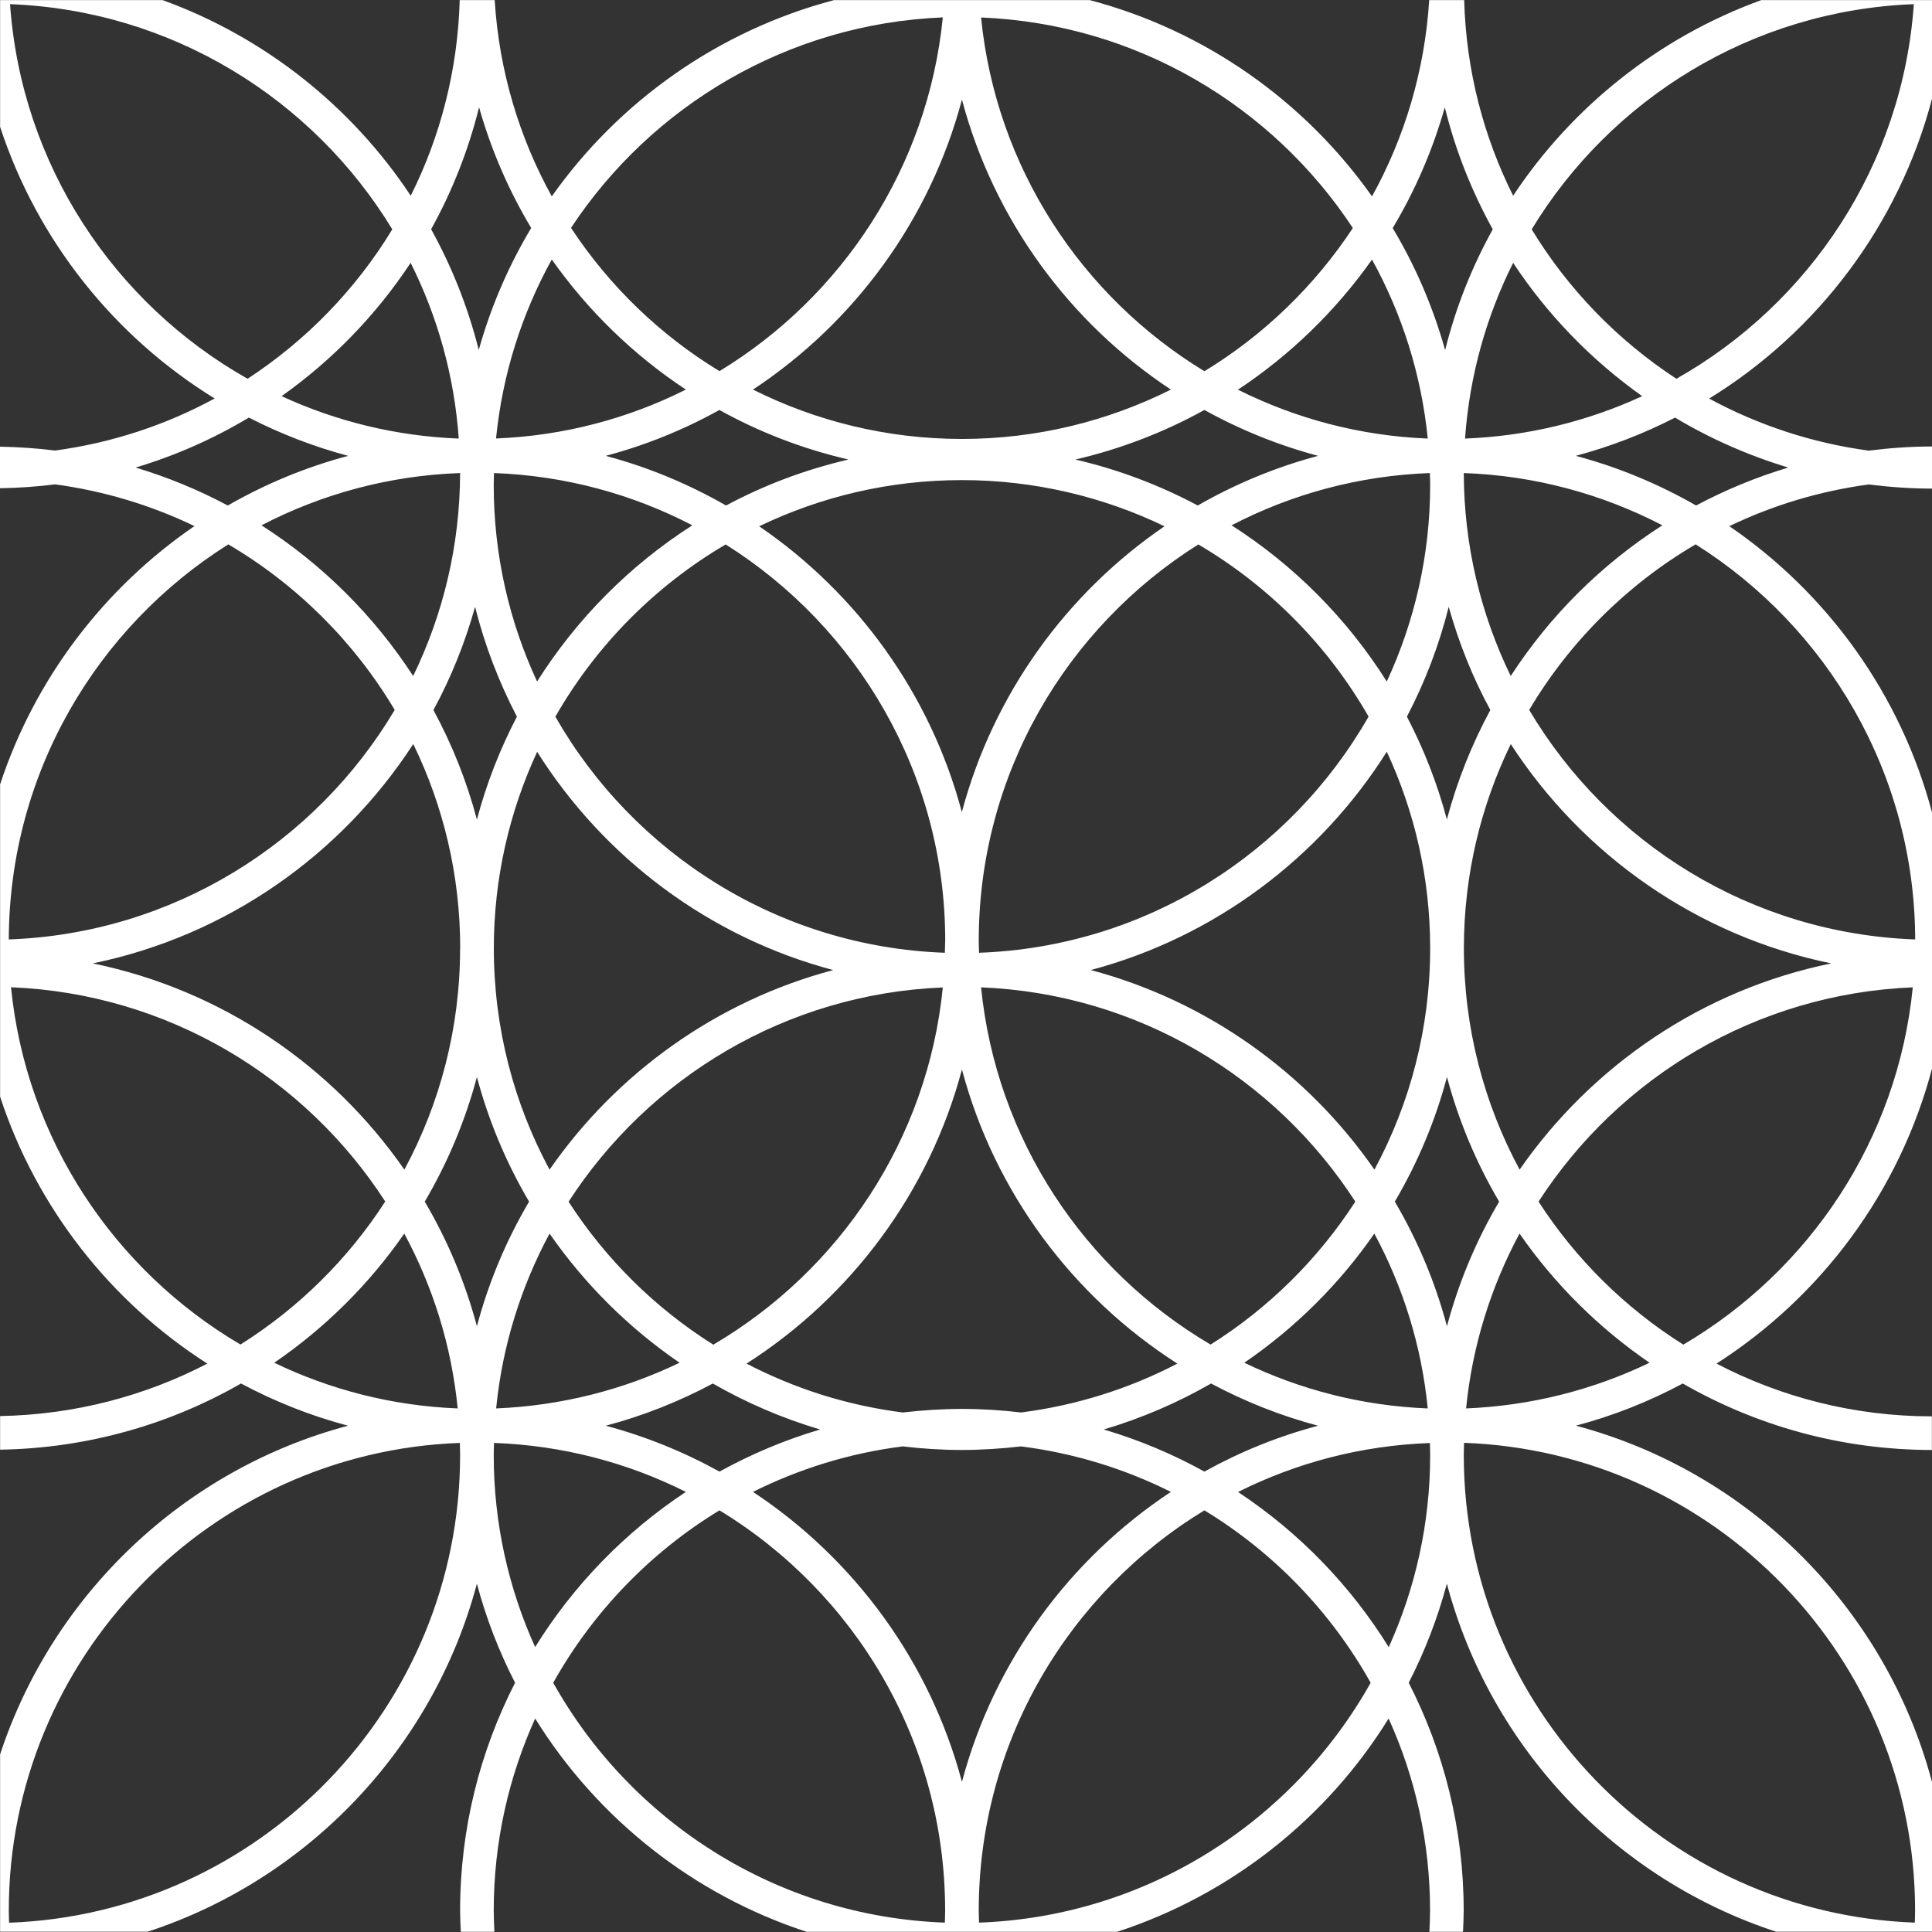 <?xml version="1.0" encoding="UTF-8"?>
<svg id="Capa_1" data-name="Capa 1" xmlns="http://www.w3.org/2000/svg" viewBox="0 0 200 200">
  <rect x="0" y="0" width="200" height="200" fill="#333333" stroke="none"/>
  <defs>
    <style>
      .cls-1 {
        fill: #fff;
      }
    </style>
  </defs>
  <path class="cls-1" d="M163.12,147.59c3.89-1.03,7.61-2.51,11.08-4.37,7.61,4.37,16.41,6.88,25.79,6.88,0,0,0,0,0,0v-3.48s0,0,0,0c-8.04,0-15.62-1.98-22.3-5.46,10.84-6.94,18.94-17.78,22.31-30.54v-26.52c-3.24-12.21-10.81-22.68-20.98-29.63,4.47-2.16,9.33-3.63,14.43-4.32,2.15.27,4.33.43,6.55.43,0,0,0,0,0,0v-4.36s0,0,0,0c-2.22,0-4.4.16-6.55.43-5.91-.8-11.48-2.66-16.52-5.39,11.23-6.91,19.63-17.97,23.07-31.03V.01h-17.67c-10.58,3.84-19.57,11.01-25.69,20.25-3.07-6.13-4.87-12.99-5.07-20.25h-3.62c-.46,7.33-2.55,14.22-5.92,20.32C135.08,10.49,124.78,3.17,112.81.01h-26.47c-11.97,3.16-22.26,10.47-29.22,20.32C53.76,14.24,51.66,7.34,51.21.01h-3.62c-.21,7.26-2,14.12-5.07,20.25C36.4,11.02,27.41,3.85,16.83.01H.01v13.12c3.86,11.78,11.83,21.73,22.21,28.12-5.04,2.74-10.61,4.59-16.52,5.39-1.87-.24-3.77-.36-5.7-.4v4.3c1.92-.03,3.83-.16,5.7-.4,5.1.69,9.96,2.17,14.43,4.32C10.78,60.87,3.62,70.23.01,81.2v32.33c3.77,11.49,11.44,21.23,21.45,27.63-6.44,3.35-13.73,5.29-21.45,5.43v3.48c9.06-.15,17.57-2.62,24.94-6.85,3.48,1.86,7.19,3.34,11.08,4.37C19.05,152.1,5.47,165.03.01,181.61v18.36h15.28c16.61-5.44,29.56-19.03,34.08-36.03.95,3.59,2.29,7.02,3.95,10.26-3.63,7.08-5.69,15.1-5.69,23.59,0,.73.04,1.46.07,2.19h3.48c-.03-.73-.07-1.45-.07-2.19,0-7.09,1.54-13.81,4.29-19.89,6.41,10.33,16.34,18.24,28.1,22.08h32.15c11.76-3.84,21.7-11.74,28.1-22.08,2.75,6.07,4.29,12.8,4.29,19.89,0,.74-.04,1.46-.07,2.19h3.48c.03-.73.07-1.45.07-2.19,0-8.49-2.06-16.5-5.69-23.59,1.66-3.24,2.99-6.67,3.95-10.26,4.52,17,17.47,30.59,34.08,36.03h16.14v-15.5c-4.77-17.95-18.93-32.12-36.88-36.89ZM151.77,145.8c.64-6.49,2.58-12.61,5.53-18.1,3.63,5.23,8.2,9.77,13.46,13.37-5.79,2.79-12.22,4.45-18.99,4.73ZM47.63,98.16c0,8.28-2.09,16.09-5.77,22.92-7.49-10.79-18.95-18.62-32.26-21.35,13.86-2.84,25.72-11.22,33.18-22.71,3.11,6.39,4.86,13.56,4.86,21.14ZM27.07,54.38c6.19-3.22,13.17-5.15,20.56-5.41-.02,7.53-1.77,14.65-4.86,21.01-4.06-6.25-9.42-11.58-15.7-15.6ZM44.87,73.5c1.82-3.35,3.26-6.93,4.31-10.68,1,3.99,2.47,7.8,4.33,11.37-1.75,3.35-3.15,6.92-4.14,10.65-1.06-3.98-2.57-7.78-4.5-11.33ZM127.49,54.38c6.19-3.22,13.15-5.14,20.53-5.41.01.41.03.83.03,1.24,0,7.26-1.62,14.15-4.49,20.34-4.1-6.5-9.59-12.03-16.07-16.17ZM141.67,74.19c-8.08,14.13-23.06,23.82-40.32,24.44-.01-.41-.03-.83-.03-1.24,0-17.27,9.09-32.45,22.73-41.03,7.32,4.3,13.41,10.46,17.63,17.83ZM123.99,52.33c-3.95-2.11-8.2-3.72-12.67-4.76,4.73-1.1,9.22-2.84,13.36-5.13,3.68,2.04,7.62,3.64,11.77,4.75-4.41,1.17-8.59,2.92-12.46,5.14ZM120.55,54.48c-10.16,6.94-17.73,17.39-20.98,29.59-3.24-12.2-10.82-22.65-20.98-29.59,6.35-3.06,13.47-4.78,20.98-4.78s14.62,1.72,20.98,4.78ZM97.84,97.39c0,.42-.02.83-.03,1.24-17.26-.62-32.24-10.31-40.32-24.44,4.22-7.37,10.31-13.53,17.63-17.83,13.64,8.58,22.73,23.76,22.73,41.03ZM75.16,52.33c-3.87-2.22-8.05-3.97-12.46-5.14,4.15-1.1,8.1-2.71,11.77-4.75,4.14,2.3,8.63,4.03,13.36,5.13-4.47,1.04-8.72,2.64-12.67,4.76ZM71.67,54.38c-6.47,4.14-11.97,9.67-16.07,16.17-2.88-6.19-4.49-13.08-4.49-20.34,0-.42.02-.83.03-1.24,7.38.27,14.34,2.19,20.53,5.41ZM55.6,77.82c6.91,10.97,17.81,19.19,30.65,22.6-12.07,3.21-22.42,10.66-29.36,20.66-3.68-6.83-5.77-14.63-5.77-22.92,0-7.26,1.62-14.15,4.49-20.34ZM97.6,102.21c-1.56,15.77-10.72,29.33-23.76,36.99-6.01-3.78-11.13-8.84-14.98-14.8,8.3-12.84,22.5-21.52,38.74-22.18ZM70.35,141.07c-5.79,2.79-12.22,4.45-18.99,4.73.64-6.49,2.58-12.61,5.53-18.1,3.63,5.23,8.2,9.77,13.46,13.37ZM73.79,143.22c3.47,1.99,7.19,3.6,11.11,4.76-3.66,1.08-7.14,2.55-10.42,4.36-3.68-2.04-7.62-3.64-11.77-4.75,3.89-1.03,7.61-2.51,11.08-4.37ZM77.28,141.16c10.82-6.92,18.92-17.73,22.3-30.45,3.38,12.72,11.48,23.53,22.3,30.45-4.96,2.58-10.41,4.32-16.18,5.06-2.01-.24-4.05-.37-6.12-.37s-4.11.14-6.12.37c-5.77-.73-11.22-2.48-16.18-5.06ZM101.56,102.21c16.24.66,30.44,9.34,38.74,22.18-3.85,5.96-8.97,11.02-14.98,14.8-13.03-7.66-22.19-21.22-23.76-36.99ZM125.37,143.22c3.48,1.86,7.19,3.34,11.08,4.37-4.15,1.1-8.1,2.71-11.77,4.75-3.27-1.81-6.76-3.28-10.42-4.36,3.91-1.16,7.63-2.76,11.11-4.76ZM128.81,141.07c5.26-3.6,9.83-8.13,13.46-13.37,2.96,5.49,4.89,11.6,5.53,18.1-6.78-.27-13.21-1.94-18.99-4.73ZM112.91,100.42c12.84-3.41,23.73-11.63,30.65-22.6,2.88,6.19,4.49,13.08,4.49,20.34,0,8.28-2.09,16.09-5.77,22.92-6.94-10-17.29-17.45-29.36-20.66ZM145.64,74.19c1.87-3.57,3.33-7.38,4.33-11.37,1.05,3.75,2.49,7.33,4.31,10.68-1.92,3.55-3.44,7.35-4.5,11.33-.99-3.73-2.39-7.29-4.14-10.65ZM151.53,48.97c7.39.26,14.36,2.19,20.56,5.41-6.28,4.02-11.64,9.34-15.7,15.6-3.09-6.35-4.84-13.48-4.86-21.01ZM156.39,77.02c7.45,11.49,19.31,19.87,33.18,22.71-13.31,2.72-24.77,10.56-32.26,21.35-3.68-6.83-5.77-14.63-5.77-22.92,0-7.57,1.75-14.75,4.86-21.14ZM174.25,139.19c-6.01-3.78-11.13-8.84-14.98-14.8,8.3-12.84,22.5-21.52,38.74-22.18-1.56,15.77-10.72,29.33-23.76,36.99ZM198.25,97.25c-16.99-.61-31.78-9.99-39.95-23.76,4.2-7.07,10.14-12.98,17.23-17.14,13.6,8.56,22.68,23.69,22.73,40.9ZM185.12,48.4c-3.33,1-6.52,2.32-9.54,3.93-3.87-2.22-8.05-3.97-12.46-5.14,3.59-.96,7.03-2.29,10.28-3.96,3.64,2.18,7.58,3.92,11.72,5.17ZM198.12.43c-1.17,16.65-10.79,30.99-24.58,38.78-6.07-3.97-11.21-9.26-14.98-15.47C166.75,10.25,181.36,1.07,198.12.43ZM170,41.01c-5.62,2.59-11.82,4.14-18.34,4.39.46-6.5,2.2-12.64,4.98-18.19,3.56,5.39,8.1,10.07,13.36,13.8ZM149.56,11.09c1.1,4.47,2.79,8.71,4.97,12.65-2.16,3.89-3.83,8.08-4.93,12.5-1.26-4.48-3.09-8.73-5.43-12.63,2.32-3.87,4.14-8.07,5.4-12.51ZM147.8,45.4c-7.04-.28-13.69-2.08-19.65-5.06,5.42-3.59,10.13-8.16,13.88-13.47,3.09,5.6,5.11,11.87,5.77,18.53ZM140.05,23.6c-3.96,6-9.21,11.08-15.37,14.83-12.7-7.72-21.58-21.11-23.12-36.62,16.08.65,30.16,9.16,38.49,21.8ZM121.21,40.33c-6.52,3.26-13.86,5.11-21.63,5.11s-15.12-1.85-21.63-5.11c10.49-6.93,18.32-17.56,21.63-30.02,3.31,12.46,11.14,23.09,21.63,30.02ZM97.6,1.8c-1.54,15.51-10.42,28.9-23.12,36.62-6.16-3.74-11.41-8.82-15.37-14.83C67.44,10.97,81.52,2.46,97.6,1.8ZM71,40.33c-5.96,2.99-12.61,4.78-19.65,5.06.66-6.66,2.68-12.93,5.77-18.53,3.75,5.31,8.45,9.88,13.88,13.47ZM49.59,11.09c1.25,4.44,3.08,8.64,5.4,12.51-2.34,3.91-4.18,8.15-5.43,12.63-1.11-4.42-2.78-8.61-4.93-12.5,2.18-3.93,3.86-8.18,4.97-12.65ZM47.49,45.4c-6.53-.25-12.72-1.8-18.34-4.39,5.26-3.73,9.8-8.41,13.36-13.8,2.78,5.55,4.52,11.69,4.98,18.19ZM1.04.43c16.76.64,31.37,9.82,39.57,23.31-3.77,6.21-8.91,11.5-14.98,15.47C11.83,31.42,2.21,17.07,1.04.43ZM14.04,48.4c4.15-1.24,8.08-2.99,11.72-5.17,3.25,1.66,6.68,3,10.28,3.96-4.41,1.17-8.59,2.92-12.46,5.14-3.02-1.61-6.21-2.93-9.54-3.93ZM23.63,56.35c7.09,4.17,13.03,10.08,17.23,17.14-8.17,13.76-22.96,23.15-39.95,23.76.05-17.22,9.12-32.34,22.73-40.9ZM24.9,139.19c-13.03-7.66-22.19-21.22-23.76-36.99,16.24.66,30.44,9.34,38.74,22.18-3.85,5.96-8.97,11.02-14.98,14.8ZM28.39,141.07c5.26-3.6,9.83-8.13,13.46-13.37,2.96,5.49,4.89,11.6,5.53,18.1-6.78-.27-13.21-1.94-18.99-4.73ZM.94,199.03c-.01-.41-.03-.83-.03-1.24,0-26.13,20.79-47.48,46.69-48.42.01.42.03.83.03,1.25,0,26.13-20.79,47.48-46.69,48.42ZM43.97,124.39c2.35-3.99,4.18-8.32,5.4-12.9,1.22,4.58,3.05,8.91,5.4,12.9-2.35,3.99-4.18,8.32-5.4,12.9-1.22-4.58-3.05-8.91-5.4-12.9ZM55.4,170.51c-2.75-6.07-4.29-12.8-4.29-19.89,0-.42.02-.83.03-1.25,7.12.26,13.84,2.05,19.86,5.07-6.29,4.16-11.63,9.65-15.6,16.06ZM97.81,199.03c-17.42-.63-32.52-10.49-40.54-24.83,4.1-7.33,10.05-13.5,17.21-17.85,14,8.51,23.36,23.9,23.36,41.44,0,.42-.02.83-.03,1.24ZM77.95,154.44c4.78-2.39,10-4.02,15.51-4.71,2.01.24,4.05.37,6.12.37s4.11-.14,6.12-.37c5.51.7,10.73,2.32,15.51,4.71-10.49,6.93-18.32,17.56-21.63,30.02-3.31-12.46-11.15-23.09-21.63-30.02ZM101.35,199.03c-.01-.41-.03-.83-.03-1.24,0-17.54,9.37-32.93,23.36-41.44,7.17,4.36,13.11,10.52,17.21,17.85-8.03,14.34-23.13,24.2-40.54,24.83ZM143.76,170.51c-3.98-6.42-9.31-11.9-15.6-16.06,6.02-3.02,12.74-4.81,19.86-5.07.01.42.03.83.03,1.25,0,7.09-1.54,13.81-4.29,19.89ZM144.39,124.39c2.35-3.99,4.18-8.32,5.4-12.9,1.22,4.58,3.05,8.91,5.4,12.9-2.35,3.99-4.18,8.32-5.4,12.9-1.22-4.58-3.05-8.91-5.4-12.9ZM198.22,199.03c-25.91-.94-46.69-22.29-46.69-48.42,0-.42.02-.83.03-1.25,25.91.94,46.69,22.29,46.69,48.42,0,.42-.02.83-.03,1.24Z"/>
</svg>